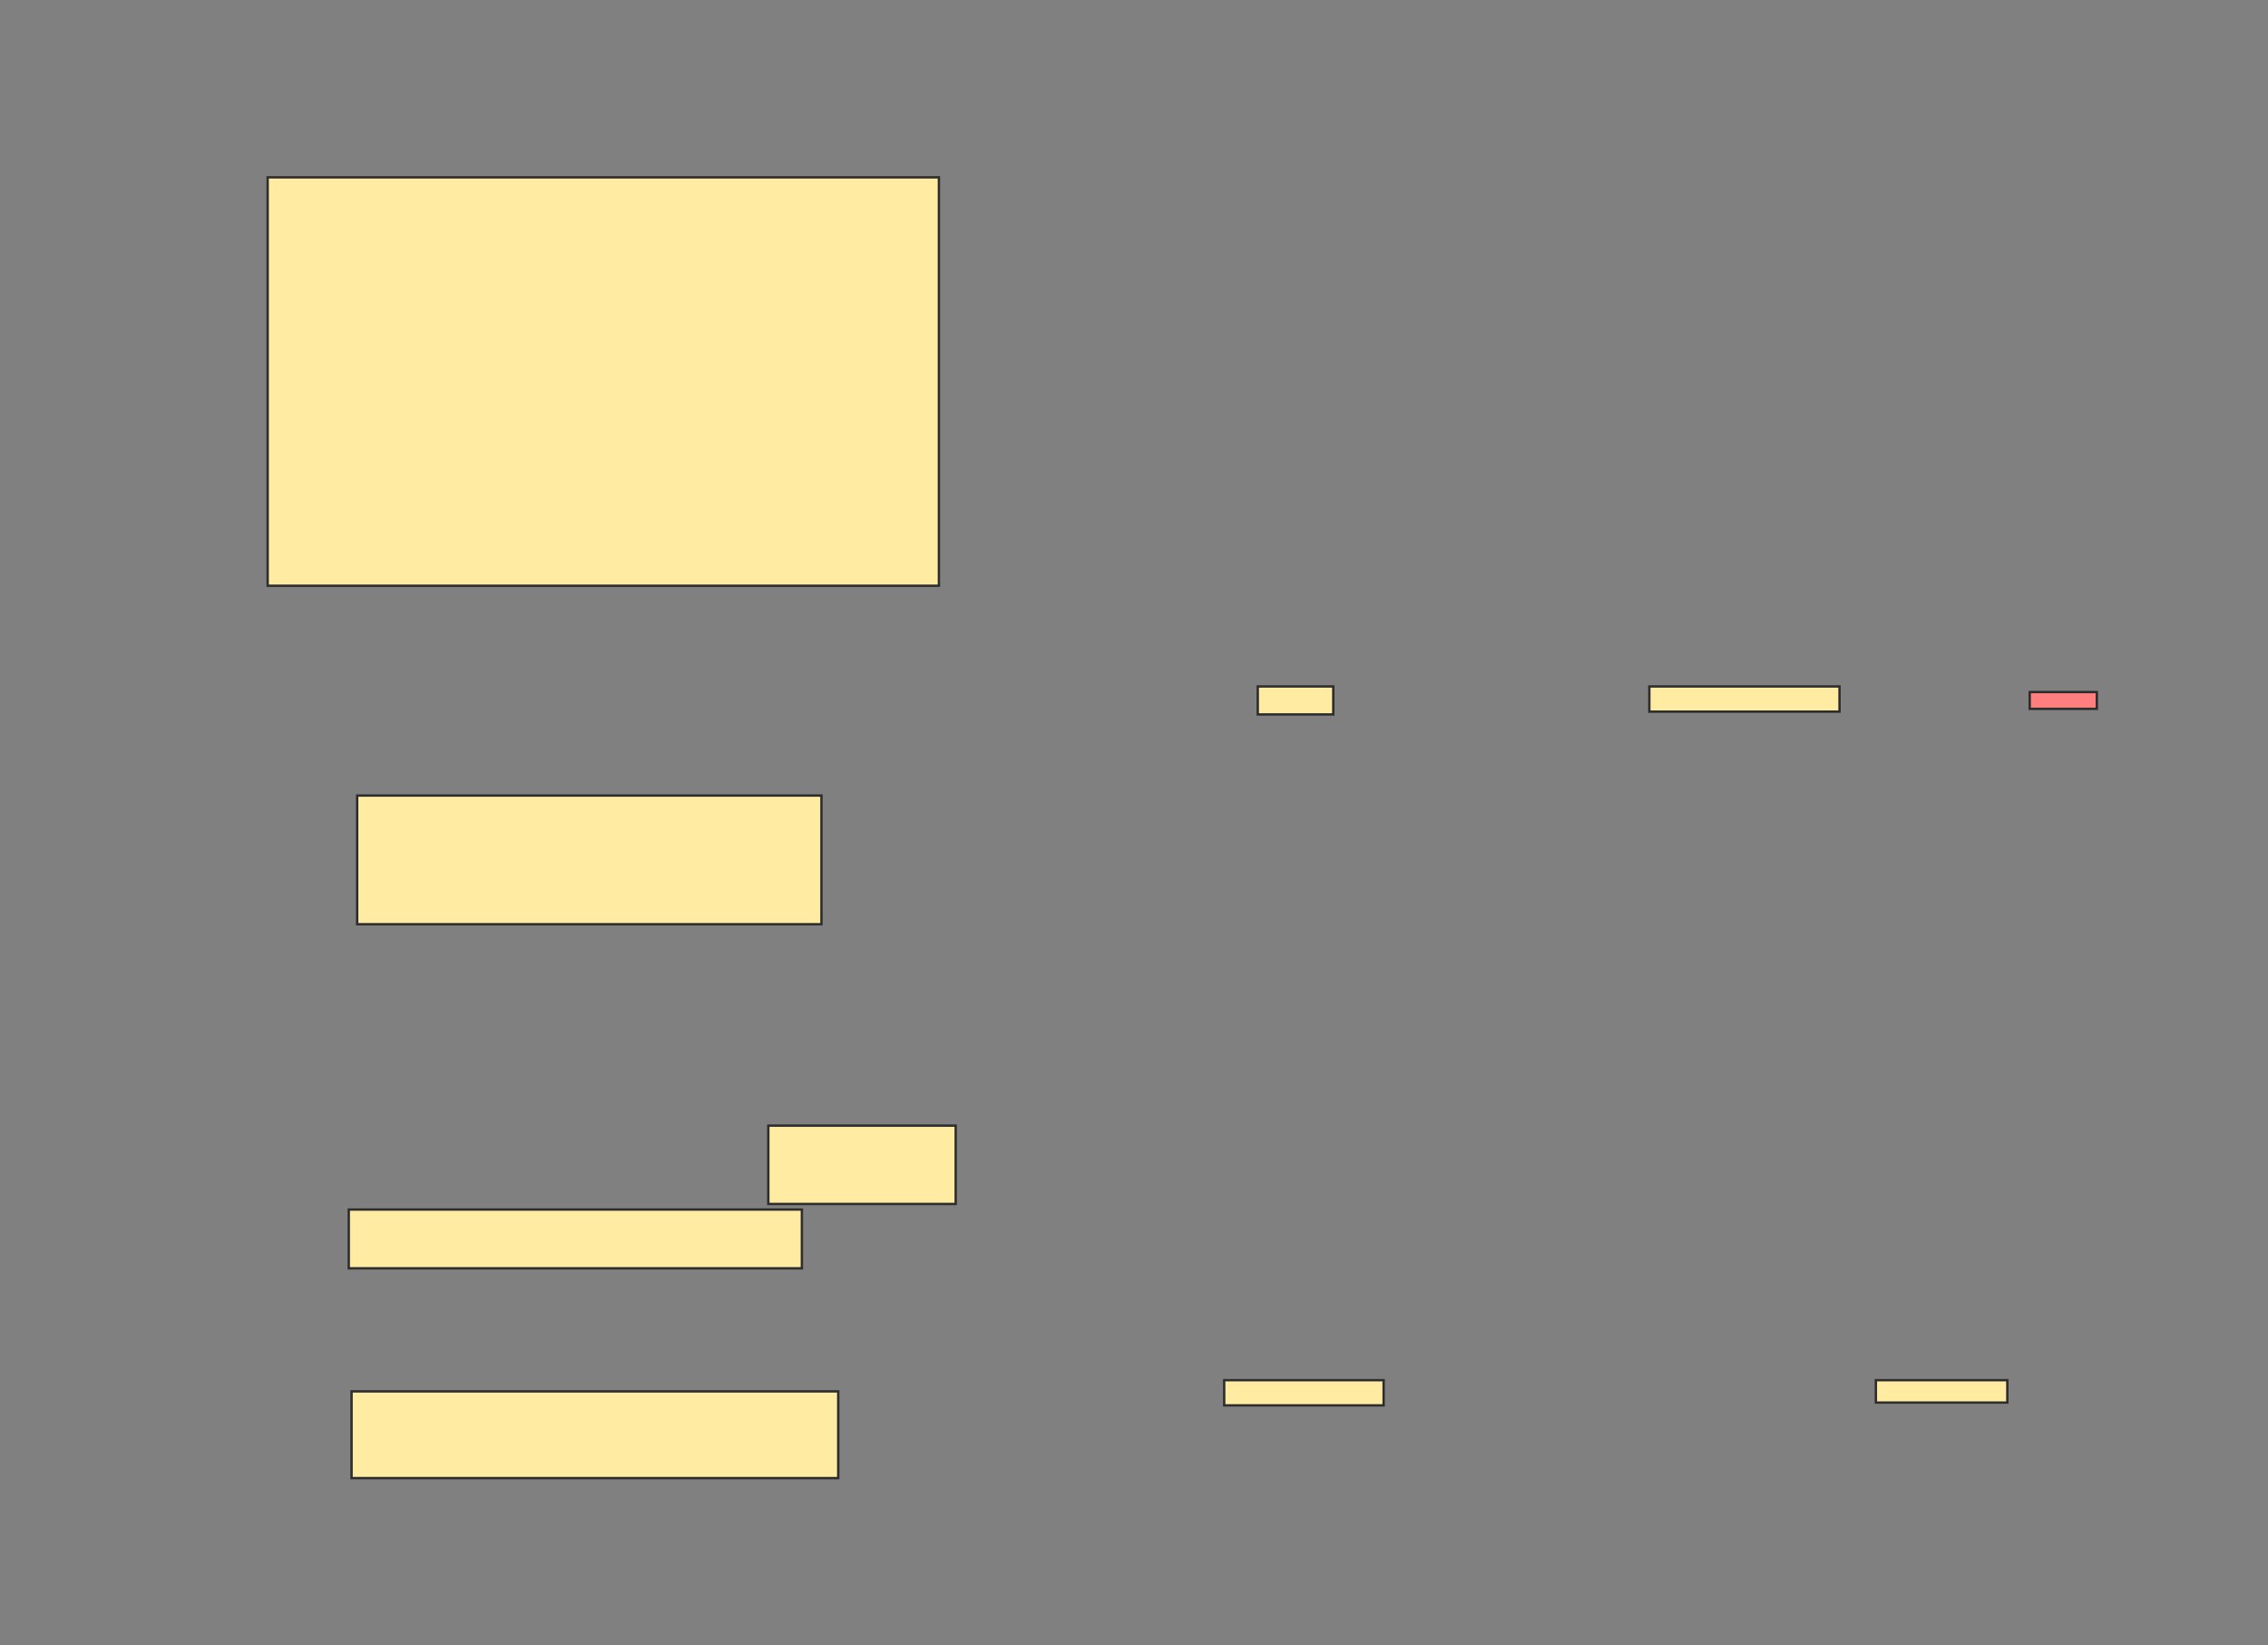 <svg xmlns="http://www.w3.org/2000/svg" width="954" height="692">
 <rect width="100%" height="100%" fill="#808080" stroke="none"/>
 <!-- Created with Image Occlusion Enhanced -->
 <g>
  <title>Labels</title>
 </g>
 <g>
  <title>Masks</title>
  <rect id="90a2b45c90b84123a70812de312b0764-ao-1" height="171.765" width="282.353" y="74.588" x="112.588" stroke="#2D2D2D" fill="#FFEBA2"/>
  <g id="90a2b45c90b84123a70812de312b0764-ao-2">
   <rect height="54.118" width="195.294" y="334.588" x="150.235" stroke="#2D2D2D" fill="#FFEBA2"/>
   <rect height="32.941" width="78.824" y="473.412" x="323.176" stroke="#2D2D2D" fill="#FFEBA2"/>
   <rect height="24.706" width="190.588" y="508.706" x="146.706" stroke="#2D2D2D" fill="#FFEBA2"/>
   <rect height="36.471" width="204.706" y="585.176" x="147.882" stroke="#2D2D2D" fill="#FFEBA2"/>
  </g>
  <rect id="90a2b45c90b84123a70812de312b0764-ao-3" height="10.588" width="80" y="288.706" x="693.765" stroke="#2D2D2D" fill="#FFEBA2"/>
  <rect id="90a2b45c90b84123a70812de312b0764-ao-4" height="7.059" width="28.235" y="291.059" x="853.765" stroke="#2D2D2D" fill="#FF7E7E" class="qshape"/>
  <rect id="90a2b45c90b84123a70812de312b0764-ao-5" height="9.412" width="55.294" y="580.471" x="789.059" stroke="#2D2D2D" fill="#FFEBA2"/>
  <rect id="90a2b45c90b84123a70812de312b0764-ao-6" height="10.588" width="67.059" y="580.471" x="514.941" stroke="#2D2D2D" fill="#FFEBA2"/>
  <rect id="90a2b45c90b84123a70812de312b0764-ao-7" height="11.765" width="31.765" y="288.706" x="529.059" stroke="#2D2D2D" fill="#FFEBA2"/>
 </g>
</svg>